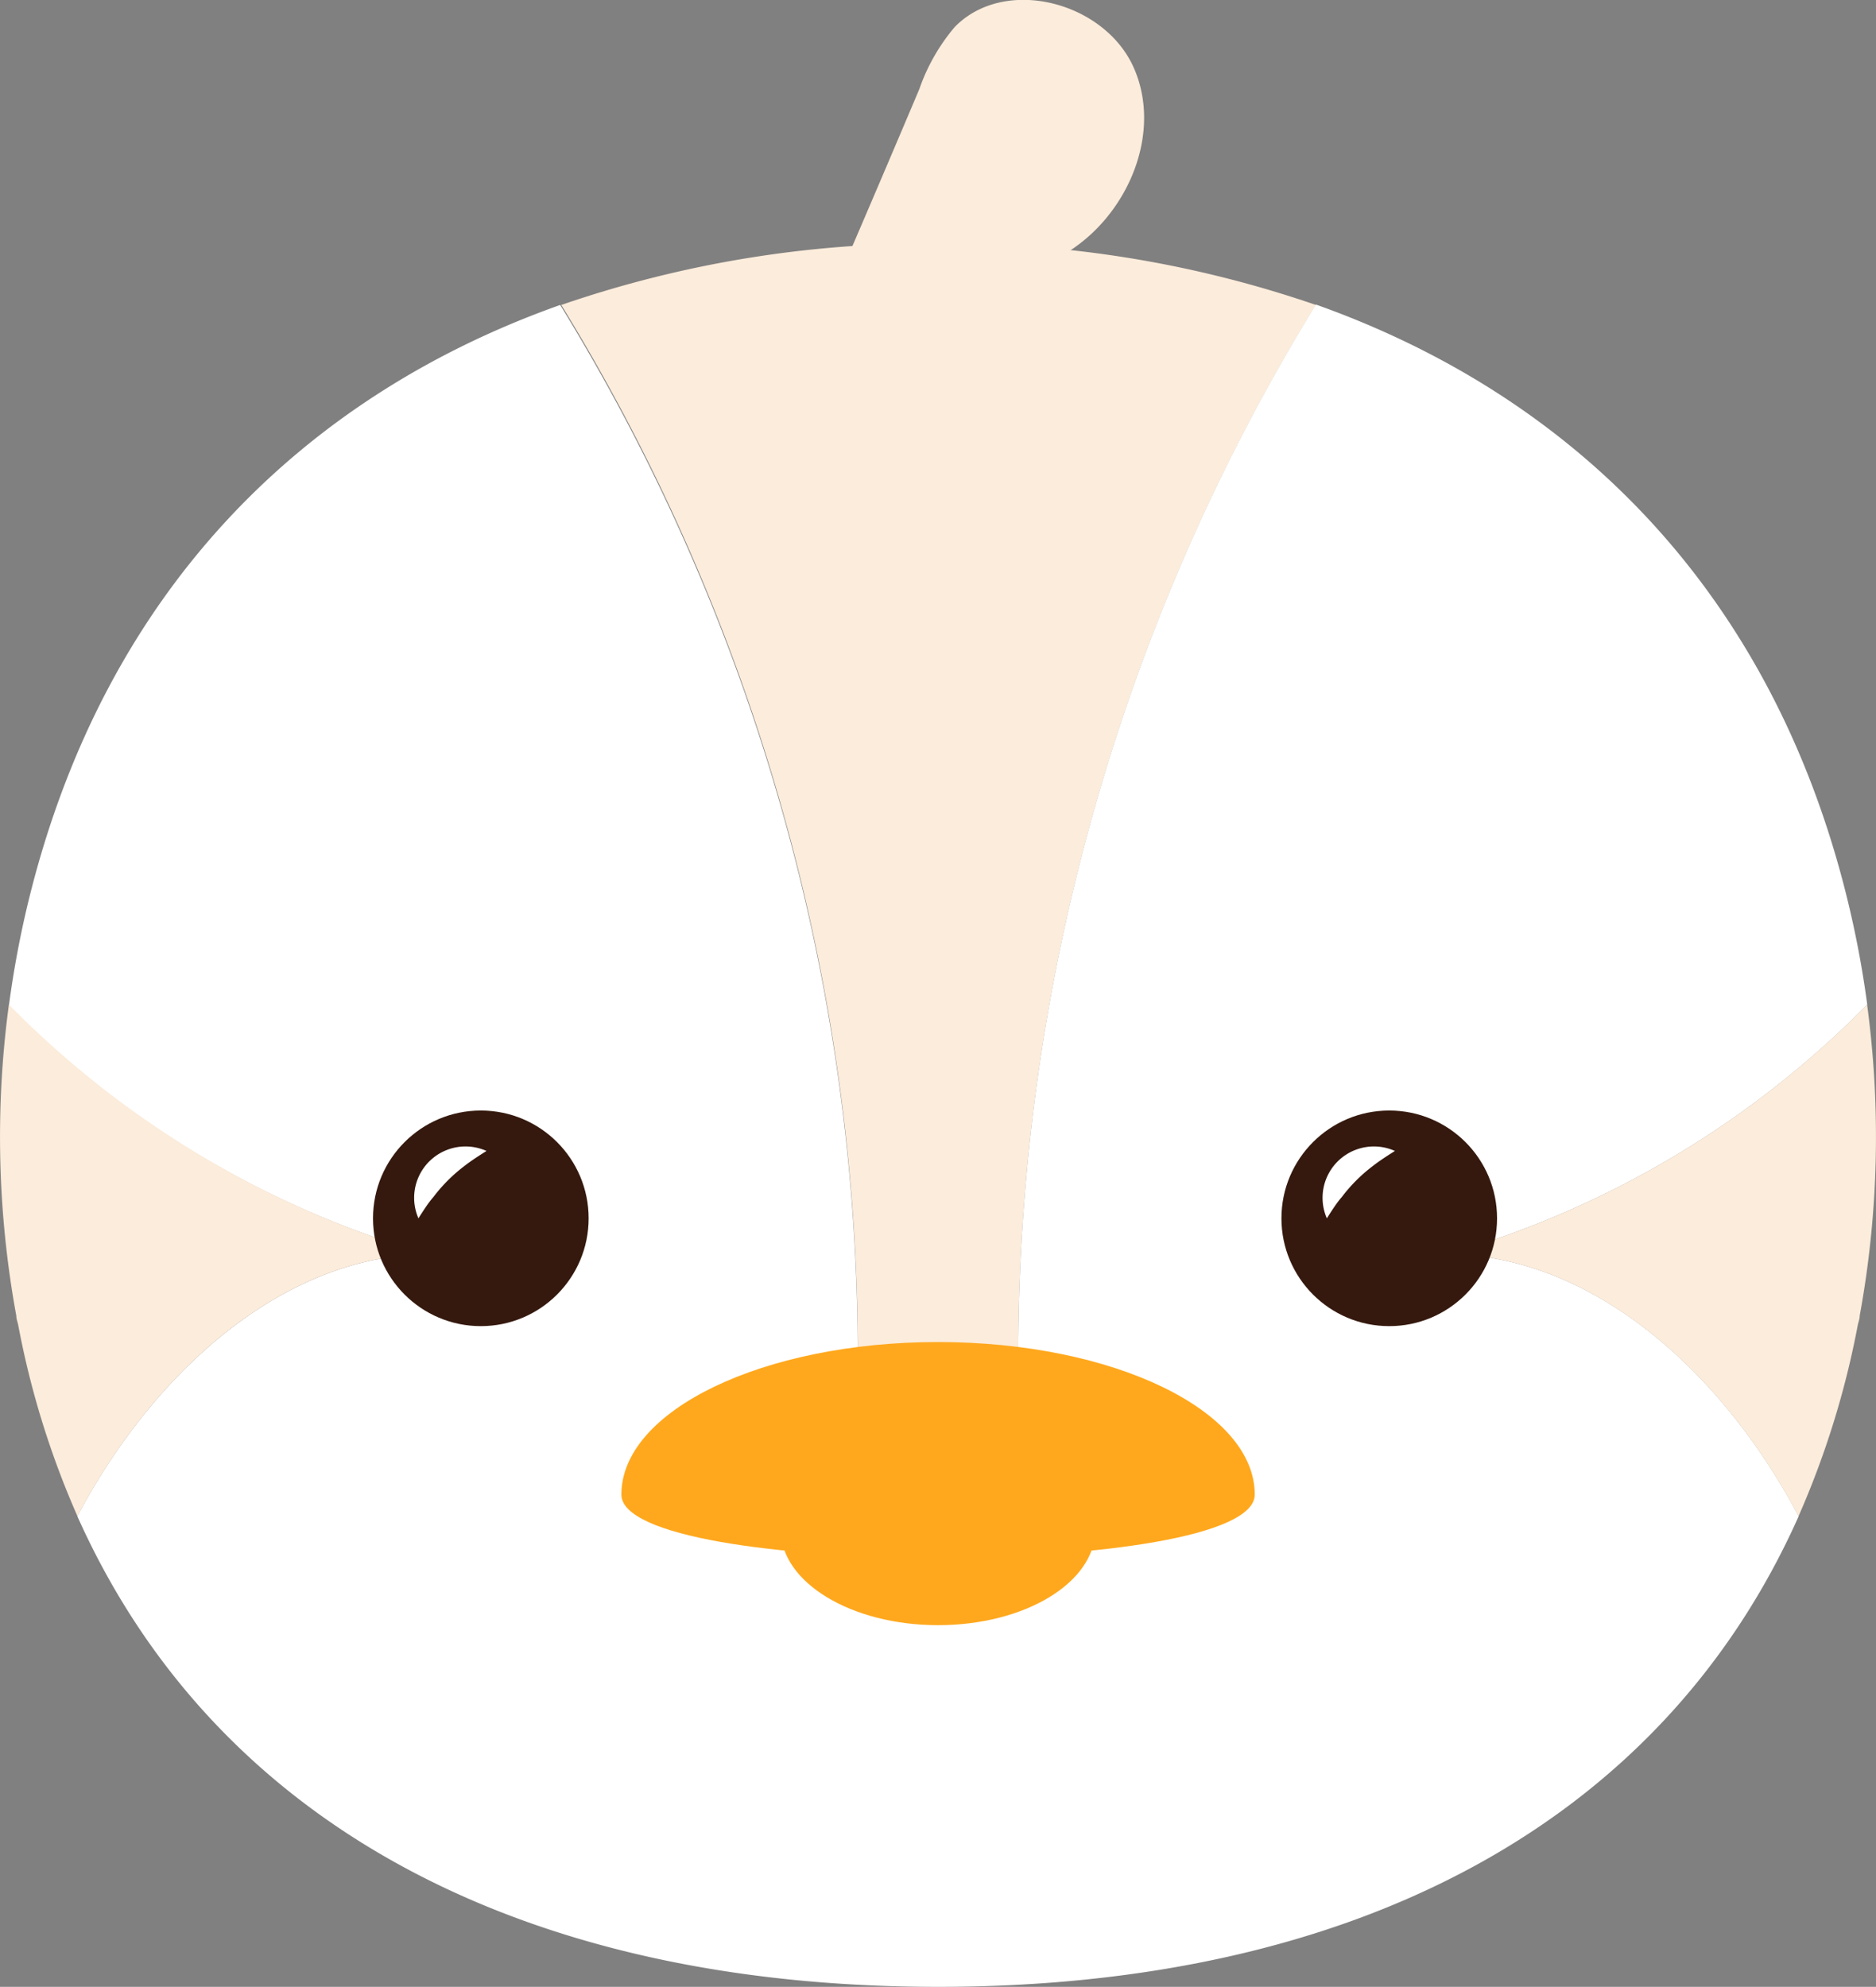 <svg xmlns="http://www.w3.org/2000/svg" viewBox="0 0 139.21 147.44"><rect x="0" y="0" width="139.21" height="147.44" fill="#808080" stroke="none"/><defs><style>.cls-1{fill:#fcecdb;}.cls-2{fill:#fff;}.cls-3{fill:#35190e;}.cls-4{fill:#ffa81d;}</style></defs><title>icon_5</title><g id="Layer_2" data-name="Layer 2"><g id="Layer_1-2" data-name="Layer 1"><path class="cls-1" d="M63.43,108.82H75.78A149,149,0,0,1,97.65,22.63a83.8,83.8,0,0,0-28-4.56,83.71,83.71,0,0,0-28,4.56A149.06,149.06,0,0,1,63.43,108.82Z"/><path class="cls-2" d="M107.47,93.07a71.32,71.32,0,0,0,31.09-18.52,74,74,0,0,0-1.52-8c-5.66-22.85-20.43-37.21-39.39-43.95a149,149,0,0,0-21.87,86.19H63.43A149.06,149.06,0,0,0,41.57,22.63c-19,6.74-33.73,21.1-39.4,44a74,74,0,0,0-1.51,8A71.23,71.23,0,0,0,31.74,93.07c-10.81.1-20.42,8.86-26,19.45C16,135.46,38.9,147.44,69.61,147.44s53.64-12,63.86-34.92C127.89,101.93,118.28,93.17,107.47,93.07Z"/><path class="cls-1" d="M31.74,93.07A71.23,71.23,0,0,1,.66,74.55a73.54,73.54,0,0,0,.55,23.09c0,.23.09.45.14.68a64.73,64.73,0,0,0,4.4,14.2C11.32,101.93,20.93,93.17,31.74,93.07Z"/><path class="cls-1" d="M138,97.64a73.54,73.54,0,0,0,.55-23.09,71.32,71.32,0,0,1-31.09,18.52c10.81.1,20.42,8.86,26,19.45a65.27,65.27,0,0,0,4.4-14.2C137.91,98.09,138,97.87,138,97.64ZM134.74,79.2c.18.5.36,1,.52,1.49C135.1,80.19,134.92,79.7,134.74,79.2Z"/><circle class="cls-3" cx="35.68" cy="90.41" r="8"/><path class="cls-2" d="M31.05,90.41a3.81,3.81,0,0,1,5.05-5c-.66.42-1.17.75-1.63,1.11a11.85,11.85,0,0,0-2.31,2.31C31.8,89.24,31.47,89.75,31.05,90.41Z"/><circle class="cls-3" cx="103.09" cy="90.41" r="8"/><path class="cls-2" d="M98.46,90.41a3.81,3.81,0,0,1,5.05-5c-.66.42-1.17.75-1.63,1.11a11.85,11.85,0,0,0-2.31,2.31C99.21,89.24,98.88,89.75,98.46,90.41Z"/><path class="cls-4" d="M57.94,113.53c0-3.91,23.33-3.91,23.33,0s-5.22,7.07-11.66,7.07S57.94,117.43,57.94,113.53Z"/><path class="cls-1" d="M63.07,18.69q2.58-6,5.15-12.08A14.43,14.43,0,0,1,70.85,2C74.56-1.8,81.94.12,84.12,5s-.44,11-5,13.77-10.52,2.51-15.44.42"/><path class="cls-4" d="M93.11,110.91c0,6.24-47,6.24-47,0s10.52-11.32,23.5-11.32S93.11,104.66,93.11,110.91Z"/></g></g></svg>